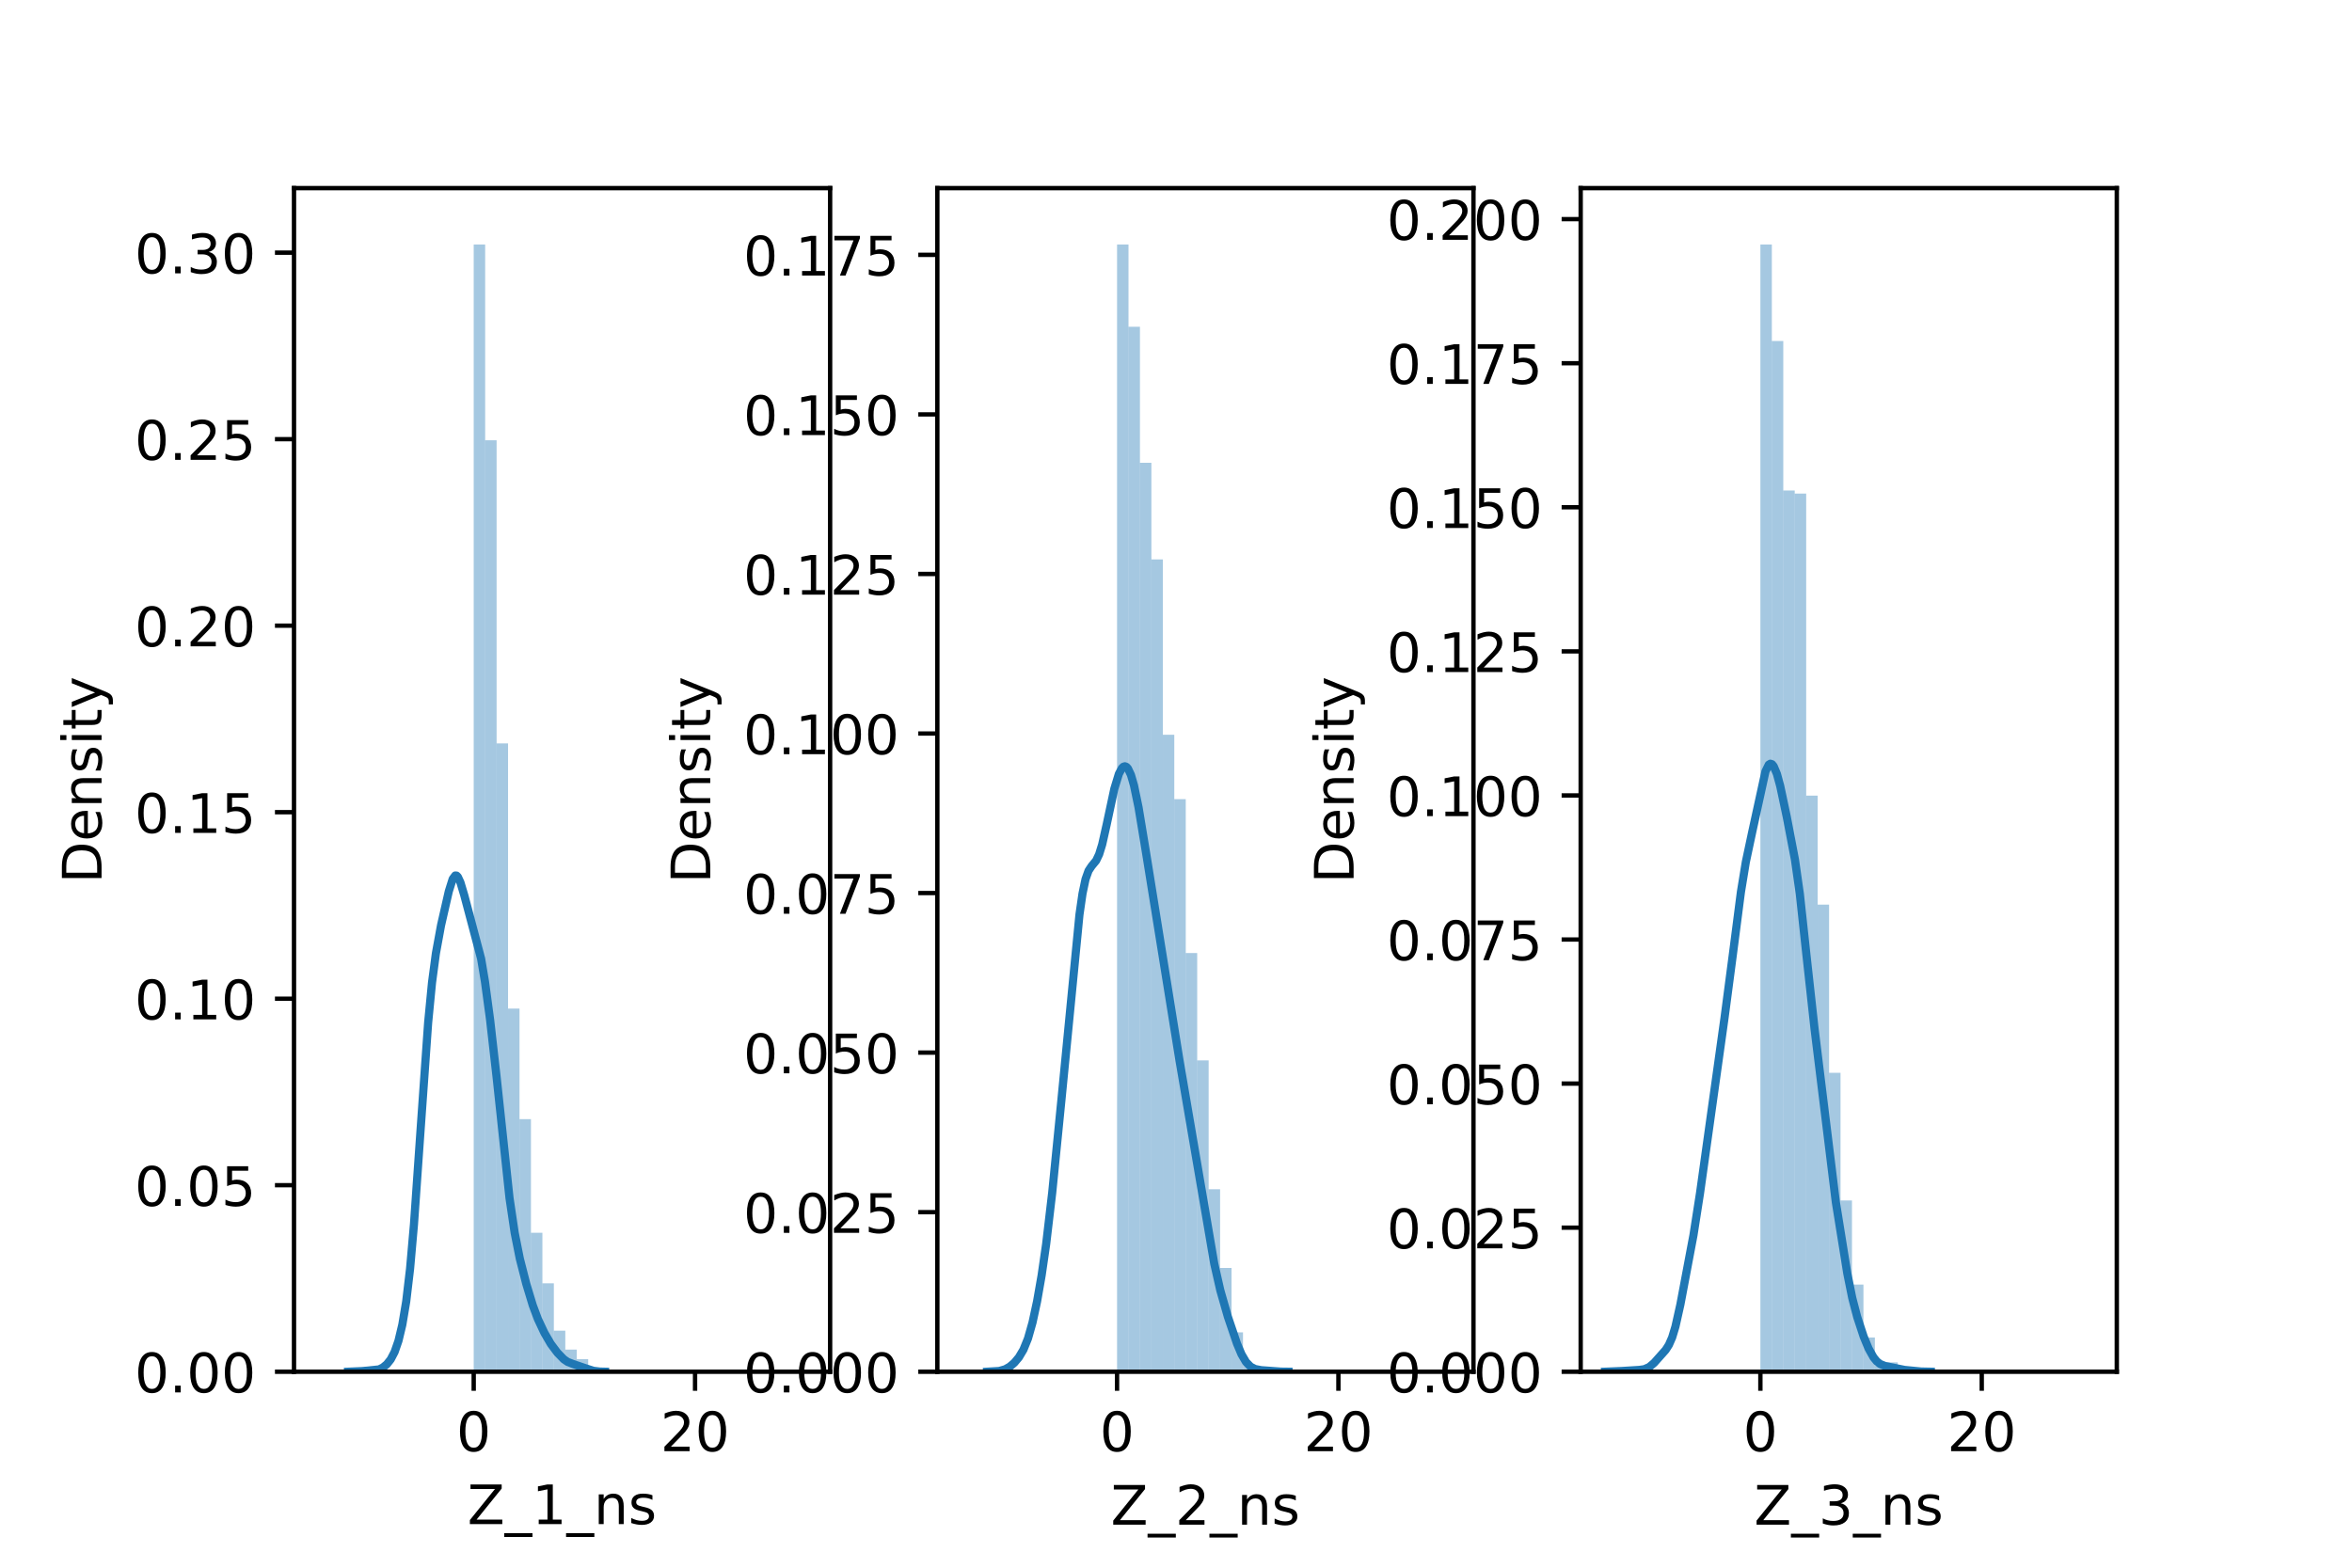 <?xml version="1.0" encoding="utf-8" standalone="no"?>
<!DOCTYPE svg PUBLIC "-//W3C//DTD SVG 1.1//EN"
  "http://www.w3.org/Graphics/SVG/1.1/DTD/svg11.dtd">
<!-- Created with matplotlib (https://matplotlib.org/) -->
<svg height="288pt" version="1.1" viewBox="0 0 432 288" width="432pt" xmlns="http://www.w3.org/2000/svg" xmlns:xlink="http://www.w3.org/1999/xlink">
 <defs>
  <style type="text/css">*{stroke-linecap:butt;stroke-linejoin:round;}</style>
 </defs>
 <g id="figure_1">
  <g id="patch_1">
   <path d="M 0 288 
L 432 288 
L 432 0 
L 0 0 
z
" style="fill:#ffffff;"/>
  </g>
  <g id="axes_1">
   <g id="patch_2">
    <path d="M 54 252 
L 152.471 252 
L 152.471 34.56 
L 54 34.56 
z
" style="fill:#ffffff;"/>
   </g>
   <g id="patch_3">
    <path clip-path="url(#pc9eff87a4f)" d="M 87.007 252 
L 89.11 252 
L 89.11 44.914 
L 87.007 44.914 
z
" style="fill:#1f77b4;opacity:0.4;"/>
   </g>
   <g id="patch_4">
    <path clip-path="url(#pc9eff87a4f)" d="M 89.11 252 
L 91.213 252 
L 91.213 80.879 
L 89.11 80.879 
z
" style="fill:#1f77b4;opacity:0.4;"/>
   </g>
   <g id="patch_5">
    <path clip-path="url(#pc9eff87a4f)" d="M 91.213 252 
L 93.316 252 
L 93.316 136.566 
L 91.213 136.566 
z
" style="fill:#1f77b4;opacity:0.4;"/>
   </g>
   <g id="patch_6">
    <path clip-path="url(#pc9eff87a4f)" d="M 93.316 252 
L 95.419 252 
L 95.419 185.292 
L 93.316 185.292 
z
" style="fill:#1f77b4;opacity:0.4;"/>
   </g>
   <g id="patch_7">
    <path clip-path="url(#pc9eff87a4f)" d="M 95.419 252 
L 97.522 252 
L 97.522 205.594 
L 95.419 205.594 
z
" style="fill:#1f77b4;opacity:0.4;"/>
   </g>
   <g id="patch_8">
    <path clip-path="url(#pc9eff87a4f)" d="M 97.522 252 
L 99.625 252 
L 99.625 226.477 
L 97.522 226.477 
z
" style="fill:#1f77b4;opacity:0.4;"/>
   </g>
   <g id="patch_9">
    <path clip-path="url(#pc9eff87a4f)" d="M 99.625 252 
L 101.728 252 
L 101.728 235.758 
L 99.625 235.758 
z
" style="fill:#1f77b4;opacity:0.4;"/>
   </g>
   <g id="patch_10">
    <path clip-path="url(#pc9eff87a4f)" d="M 101.728 252 
L 103.831 252 
L 103.831 244.459 
L 101.728 244.459 
z
" style="fill:#1f77b4;opacity:0.4;"/>
   </g>
   <g id="patch_11">
    <path clip-path="url(#pc9eff87a4f)" d="M 103.831 252 
L 105.934 252 
L 105.934 247.939 
L 103.831 247.939 
z
" style="fill:#1f77b4;opacity:0.4;"/>
   </g>
   <g id="patch_12">
    <path clip-path="url(#pc9eff87a4f)" d="M 105.934 252 
L 108.037 252 
L 108.037 249.68 
L 105.934 249.68 
z
" style="fill:#1f77b4;opacity:0.4;"/>
   </g>
   <g id="patch_13">
    <path clip-path="url(#pc9eff87a4f)" d="M 108.037 252 
L 110.14 252 
L 110.14 252 
L 108.037 252 
z
" style="fill:#1f77b4;opacity:0.4;"/>
   </g>
   <g id="patch_14">
    <path clip-path="url(#pc9eff87a4f)" d="M 110.14 252 
L 112.243 252 
L 112.243 252 
L 110.14 252 
z
" style="fill:#1f77b4;opacity:0.4;"/>
   </g>
   <g id="patch_15">
    <path clip-path="url(#pc9eff87a4f)" d="M 112.243 252 
L 114.346 252 
L 114.346 252 
L 112.243 252 
z
" style="fill:#1f77b4;opacity:0.4;"/>
   </g>
   <g id="patch_16">
    <path clip-path="url(#pc9eff87a4f)" d="M 114.346 252 
L 116.449 252 
L 116.449 252 
L 114.346 252 
z
" style="fill:#1f77b4;opacity:0.4;"/>
   </g>
   <g id="patch_17">
    <path clip-path="url(#pc9eff87a4f)" d="M 116.449 252 
L 118.552 252 
L 118.552 252 
L 116.449 252 
z
" style="fill:#1f77b4;opacity:0.4;"/>
   </g>
   <g id="patch_18">
    <path clip-path="url(#pc9eff87a4f)" d="M 118.552 252 
L 120.655 252 
L 120.655 252 
L 118.552 252 
z
" style="fill:#1f77b4;opacity:0.4;"/>
   </g>
   <g id="patch_19">
    <path clip-path="url(#pc9eff87a4f)" d="M 120.655 252 
L 122.758 252 
L 122.758 252 
L 120.655 252 
z
" style="fill:#1f77b4;opacity:0.4;"/>
   </g>
   <g id="patch_20">
    <path clip-path="url(#pc9eff87a4f)" d="M 122.758 252 
L 124.861 252 
L 124.861 252 
L 122.758 252 
z
" style="fill:#1f77b4;opacity:0.4;"/>
   </g>
   <g id="patch_21">
    <path clip-path="url(#pc9eff87a4f)" d="M 124.861 252 
L 126.964 252 
L 126.964 252 
L 124.861 252 
z
" style="fill:#1f77b4;opacity:0.4;"/>
   </g>
   <g id="patch_22">
    <path clip-path="url(#pc9eff87a4f)" d="M 126.964 252 
L 129.067 252 
L 129.067 252 
L 126.964 252 
z
" style="fill:#1f77b4;opacity:0.4;"/>
   </g>
   <g id="patch_23">
    <path clip-path="url(#pc9eff87a4f)" d="M 129.067 252 
L 131.17 252 
L 131.17 252 
L 129.067 252 
z
" style="fill:#1f77b4;opacity:0.4;"/>
   </g>
   <g id="patch_24">
    <path clip-path="url(#pc9eff87a4f)" d="M 131.17 252 
L 133.274 252 
L 133.274 252 
L 131.17 252 
z
" style="fill:#1f77b4;opacity:0.4;"/>
   </g>
   <g id="patch_25">
    <path clip-path="url(#pc9eff87a4f)" d="M 133.274 252 
L 135.377 252 
L 135.377 252 
L 133.274 252 
z
" style="fill:#1f77b4;opacity:0.4;"/>
   </g>
   <g id="patch_26">
    <path clip-path="url(#pc9eff87a4f)" d="M 135.377 252 
L 137.48 252 
L 137.48 252 
L 135.377 252 
z
" style="fill:#1f77b4;opacity:0.4;"/>
   </g>
   <g id="patch_27">
    <path clip-path="url(#pc9eff87a4f)" d="M 137.48 252 
L 139.583 252 
L 139.583 252 
L 137.48 252 
z
" style="fill:#1f77b4;opacity:0.4;"/>
   </g>
   <g id="patch_28">
    <path clip-path="url(#pc9eff87a4f)" d="M 139.583 252 
L 141.686 252 
L 141.686 252 
L 139.583 252 
z
" style="fill:#1f77b4;opacity:0.4;"/>
   </g>
   <g id="patch_29">
    <path clip-path="url(#pc9eff87a4f)" d="M 141.686 252 
L 143.789 252 
L 143.789 252 
L 141.686 252 
z
" style="fill:#1f77b4;opacity:0.4;"/>
   </g>
   <g id="patch_30">
    <path clip-path="url(#pc9eff87a4f)" d="M 143.789 252 
L 145.892 252 
L 145.892 252 
L 143.789 252 
z
" style="fill:#1f77b4;opacity:0.4;"/>
   </g>
   <g id="patch_31">
    <path clip-path="url(#pc9eff87a4f)" d="M 145.892 252 
L 147.995 252 
L 147.995 252 
L 145.892 252 
z
" style="fill:#1f77b4;opacity:0.4;"/>
   </g>
   <g id="matplotlib.axis_1">
    <g id="xtick_1">
     <g id="line2d_1">
      <defs>
       <path d="M 0 0 
L 0 3.5 
" id="mc120b0c2e2" style="stroke:#000000;stroke-width:0.8;"/>
      </defs>
      <g>
       <use style="stroke:#000000;stroke-width:0.8;" x="87.007" xlink:href="#mc120b0c2e2" y="252"/>
      </g>
     </g>
     <g id="text_1">
      <!-- 0 -->
      <g transform="translate(83.826 266.598)scale(0.1 -0.1)">
       <defs>
        <path d="M 31.781 66.406 
Q 24.172 66.406 20.328 58.906 
Q 16.5 51.422 16.5 36.375 
Q 16.5 21.391 20.328 13.891 
Q 24.172 6.391 31.781 6.391 
Q 39.453 6.391 43.281 13.891 
Q 47.125 21.391 47.125 36.375 
Q 47.125 51.422 43.281 58.906 
Q 39.453 66.406 31.781 66.406 
z
M 31.781 74.219 
Q 44.047 74.219 50.516 64.516 
Q 56.984 54.828 56.984 36.375 
Q 56.984 17.969 50.516 8.266 
Q 44.047 -1.422 31.781 -1.422 
Q 19.531 -1.422 13.062 8.266 
Q 6.594 17.969 6.594 36.375 
Q 6.594 54.828 13.062 64.516 
Q 19.531 74.219 31.781 74.219 
z
" id="DejaVuSans-48"/>
       </defs>
       <use xlink:href="#DejaVuSans-48"/>
      </g>
     </g>
    </g>
    <g id="xtick_2">
     <g id="line2d_2">
      <g>
       <use style="stroke:#000000;stroke-width:0.8;" x="127.665" xlink:href="#mc120b0c2e2" y="252"/>
      </g>
     </g>
     <g id="text_2">
      <!-- 20 -->
      <g transform="translate(121.303 266.598)scale(0.1 -0.1)">
       <defs>
        <path d="M 19.188 8.297 
L 53.609 8.297 
L 53.609 0 
L 7.328 0 
L 7.328 8.297 
Q 12.938 14.109 22.625 23.891 
Q 32.328 33.688 34.812 36.531 
Q 39.547 41.844 41.422 45.531 
Q 43.312 49.219 43.312 52.781 
Q 43.312 58.594 39.234 62.25 
Q 35.156 65.922 28.609 65.922 
Q 23.969 65.922 18.812 64.312 
Q 13.672 62.703 7.812 59.422 
L 7.812 69.391 
Q 13.766 71.781 18.938 73 
Q 24.125 74.219 28.422 74.219 
Q 39.75 74.219 46.484 68.547 
Q 53.219 62.891 53.219 53.422 
Q 53.219 48.922 51.531 44.891 
Q 49.859 40.875 45.406 35.406 
Q 44.188 33.984 37.641 27.219 
Q 31.109 20.453 19.188 8.297 
z
" id="DejaVuSans-50"/>
       </defs>
       <use xlink:href="#DejaVuSans-50"/>
       <use x="63.623" xlink:href="#DejaVuSans-48"/>
      </g>
     </g>
    </g>
    <g id="text_3">
     <!-- Z_1_ns -->
     <g transform="translate(85.856 279.998)scale(0.1 -0.1)">
      <defs>
       <path d="M 5.609 72.906 
L 62.891 72.906 
L 62.891 65.375 
L 16.797 8.297 
L 64.016 8.297 
L 64.016 0 
L 4.5 0 
L 4.5 7.516 
L 50.594 64.594 
L 5.609 64.594 
z
" id="DejaVuSans-90"/>
       <path d="M 50.984 -16.609 
L 50.984 -23.578 
L -0.984 -23.578 
L -0.984 -16.609 
z
" id="DejaVuSans-95"/>
       <path d="M 12.406 8.297 
L 28.516 8.297 
L 28.516 63.922 
L 10.984 60.406 
L 10.984 69.391 
L 28.422 72.906 
L 38.281 72.906 
L 38.281 8.297 
L 54.391 8.297 
L 54.391 0 
L 12.406 0 
z
" id="DejaVuSans-49"/>
       <path d="M 54.891 33.016 
L 54.891 0 
L 45.906 0 
L 45.906 32.719 
Q 45.906 40.484 42.875 44.328 
Q 39.844 48.188 33.797 48.188 
Q 26.516 48.188 22.312 43.547 
Q 18.109 38.922 18.109 30.906 
L 18.109 0 
L 9.078 0 
L 9.078 54.688 
L 18.109 54.688 
L 18.109 46.188 
Q 21.344 51.125 25.703 53.562 
Q 30.078 56 35.797 56 
Q 45.219 56 50.047 50.172 
Q 54.891 44.344 54.891 33.016 
z
" id="DejaVuSans-110"/>
       <path d="M 44.281 53.078 
L 44.281 44.578 
Q 40.484 46.531 36.375 47.5 
Q 32.281 48.484 27.875 48.484 
Q 21.188 48.484 17.844 46.438 
Q 14.5 44.391 14.5 40.281 
Q 14.5 37.156 16.891 35.375 
Q 19.281 33.594 26.516 31.984 
L 29.594 31.297 
Q 39.156 29.25 43.188 25.516 
Q 47.219 21.781 47.219 15.094 
Q 47.219 7.469 41.188 3.016 
Q 35.156 -1.422 24.609 -1.422 
Q 20.219 -1.422 15.453 -0.562 
Q 10.688 0.297 5.422 2 
L 5.422 11.281 
Q 10.406 8.688 15.234 7.391 
Q 20.062 6.109 24.812 6.109 
Q 31.156 6.109 34.562 8.281 
Q 37.984 10.453 37.984 14.406 
Q 37.984 18.062 35.516 20.016 
Q 33.062 21.969 24.703 23.781 
L 21.578 24.516 
Q 13.234 26.266 9.516 29.906 
Q 5.812 33.547 5.812 39.891 
Q 5.812 47.609 11.281 51.797 
Q 16.75 56 26.812 56 
Q 31.781 56 36.172 55.266 
Q 40.578 54.547 44.281 53.078 
z
" id="DejaVuSans-115"/>
      </defs>
      <use xlink:href="#DejaVuSans-90"/>
      <use x="68.506" xlink:href="#DejaVuSans-95"/>
      <use x="118.506" xlink:href="#DejaVuSans-49"/>
      <use x="182.129" xlink:href="#DejaVuSans-95"/>
      <use x="232.129" xlink:href="#DejaVuSans-110"/>
      <use x="295.508" xlink:href="#DejaVuSans-115"/>
     </g>
    </g>
   </g>
   <g id="matplotlib.axis_2">
    <g id="ytick_1">
     <g id="line2d_3">
      <defs>
       <path d="M 0 0 
L -3.5 0 
" id="m904a27cffa" style="stroke:#000000;stroke-width:0.8;"/>
      </defs>
      <g>
       <use style="stroke:#000000;stroke-width:0.8;" x="54" xlink:href="#m904a27cffa" y="252"/>
      </g>
     </g>
     <g id="text_4">
      <!-- 0.00 -->
      <g transform="translate(24.734 255.799)scale(0.1 -0.1)">
       <defs>
        <path d="M 10.688 12.406 
L 21 12.406 
L 21 0 
L 10.688 0 
z
" id="DejaVuSans-46"/>
       </defs>
       <use xlink:href="#DejaVuSans-48"/>
       <use x="63.623" xlink:href="#DejaVuSans-46"/>
       <use x="95.41" xlink:href="#DejaVuSans-48"/>
       <use x="159.033" xlink:href="#DejaVuSans-48"/>
      </g>
     </g>
    </g>
    <g id="ytick_2">
     <g id="line2d_4">
      <g>
       <use style="stroke:#000000;stroke-width:0.8;" x="54" xlink:href="#m904a27cffa" y="217.736"/>
      </g>
     </g>
     <g id="text_5">
      <!-- 0.05 -->
      <g transform="translate(24.734 221.535)scale(0.1 -0.1)">
       <defs>
        <path d="M 10.797 72.906 
L 49.516 72.906 
L 49.516 64.594 
L 19.828 64.594 
L 19.828 46.734 
Q 21.969 47.469 24.109 47.828 
Q 26.266 48.188 28.422 48.188 
Q 40.625 48.188 47.75 41.5 
Q 54.891 34.812 54.891 23.391 
Q 54.891 11.625 47.562 5.094 
Q 40.234 -1.422 26.906 -1.422 
Q 22.312 -1.422 17.547 -0.641 
Q 12.797 0.141 7.719 1.703 
L 7.719 11.625 
Q 12.109 9.234 16.797 8.062 
Q 21.484 6.891 26.703 6.891 
Q 35.156 6.891 40.078 11.328 
Q 45.016 15.766 45.016 23.391 
Q 45.016 31 40.078 35.438 
Q 35.156 39.891 26.703 39.891 
Q 22.75 39.891 18.812 39.016 
Q 14.891 38.141 10.797 36.281 
z
" id="DejaVuSans-53"/>
       </defs>
       <use xlink:href="#DejaVuSans-48"/>
       <use x="63.623" xlink:href="#DejaVuSans-46"/>
       <use x="95.41" xlink:href="#DejaVuSans-48"/>
       <use x="159.033" xlink:href="#DejaVuSans-53"/>
      </g>
     </g>
    </g>
    <g id="ytick_3">
     <g id="line2d_5">
      <g>
       <use style="stroke:#000000;stroke-width:0.8;" x="54" xlink:href="#m904a27cffa" y="183.471"/>
      </g>
     </g>
     <g id="text_6">
      <!-- 0.10 -->
      <g transform="translate(24.734 187.271)scale(0.1 -0.1)">
       <use xlink:href="#DejaVuSans-48"/>
       <use x="63.623" xlink:href="#DejaVuSans-46"/>
       <use x="95.41" xlink:href="#DejaVuSans-49"/>
       <use x="159.033" xlink:href="#DejaVuSans-48"/>
      </g>
     </g>
    </g>
    <g id="ytick_4">
     <g id="line2d_6">
      <g>
       <use style="stroke:#000000;stroke-width:0.8;" x="54" xlink:href="#m904a27cffa" y="149.207"/>
      </g>
     </g>
     <g id="text_7">
      <!-- 0.15 -->
      <g transform="translate(24.734 153.006)scale(0.1 -0.1)">
       <use xlink:href="#DejaVuSans-48"/>
       <use x="63.623" xlink:href="#DejaVuSans-46"/>
       <use x="95.41" xlink:href="#DejaVuSans-49"/>
       <use x="159.033" xlink:href="#DejaVuSans-53"/>
      </g>
     </g>
    </g>
    <g id="ytick_5">
     <g id="line2d_7">
      <g>
       <use style="stroke:#000000;stroke-width:0.8;" x="54" xlink:href="#m904a27cffa" y="114.943"/>
      </g>
     </g>
     <g id="text_8">
      <!-- 0.20 -->
      <g transform="translate(24.734 118.742)scale(0.1 -0.1)">
       <use xlink:href="#DejaVuSans-48"/>
       <use x="63.623" xlink:href="#DejaVuSans-46"/>
       <use x="95.41" xlink:href="#DejaVuSans-50"/>
       <use x="159.033" xlink:href="#DejaVuSans-48"/>
      </g>
     </g>
    </g>
    <g id="ytick_6">
     <g id="line2d_8">
      <g>
       <use style="stroke:#000000;stroke-width:0.8;" x="54" xlink:href="#m904a27cffa" y="80.679"/>
      </g>
     </g>
     <g id="text_9">
      <!-- 0.25 -->
      <g transform="translate(24.734 84.478)scale(0.1 -0.1)">
       <use xlink:href="#DejaVuSans-48"/>
       <use x="63.623" xlink:href="#DejaVuSans-46"/>
       <use x="95.41" xlink:href="#DejaVuSans-50"/>
       <use x="159.033" xlink:href="#DejaVuSans-53"/>
      </g>
     </g>
    </g>
    <g id="ytick_7">
     <g id="line2d_9">
      <g>
       <use style="stroke:#000000;stroke-width:0.8;" x="54" xlink:href="#m904a27cffa" y="46.414"/>
      </g>
     </g>
     <g id="text_10">
      <!-- 0.30 -->
      <g transform="translate(24.734 50.214)scale(0.1 -0.1)">
       <defs>
        <path d="M 40.578 39.312 
Q 47.656 37.797 51.625 33 
Q 55.609 28.219 55.609 21.188 
Q 55.609 10.406 48.188 4.484 
Q 40.766 -1.422 27.094 -1.422 
Q 22.516 -1.422 17.656 -0.516 
Q 12.797 0.391 7.625 2.203 
L 7.625 11.719 
Q 11.719 9.328 16.594 8.109 
Q 21.484 6.891 26.812 6.891 
Q 36.078 6.891 40.938 10.547 
Q 45.797 14.203 45.797 21.188 
Q 45.797 27.641 41.281 31.266 
Q 36.766 34.906 28.719 34.906 
L 20.219 34.906 
L 20.219 43.016 
L 29.109 43.016 
Q 36.375 43.016 40.234 45.922 
Q 44.094 48.828 44.094 54.297 
Q 44.094 59.906 40.109 62.906 
Q 36.141 65.922 28.719 65.922 
Q 24.656 65.922 20.016 65.031 
Q 15.375 64.156 9.812 62.312 
L 9.812 71.094 
Q 15.438 72.656 20.344 73.438 
Q 25.25 74.219 29.594 74.219 
Q 40.828 74.219 47.359 69.109 
Q 53.906 64.016 53.906 55.328 
Q 53.906 49.266 50.438 45.094 
Q 46.969 40.922 40.578 39.312 
z
" id="DejaVuSans-51"/>
       </defs>
       <use xlink:href="#DejaVuSans-48"/>
       <use x="63.623" xlink:href="#DejaVuSans-46"/>
       <use x="95.41" xlink:href="#DejaVuSans-51"/>
       <use x="159.033" xlink:href="#DejaVuSans-48"/>
      </g>
     </g>
    </g>
    <g id="text_11">
     <!-- Density -->
     <g transform="translate(18.655 162.289)rotate(-90)scale(0.1 -0.1)">
      <defs>
       <path d="M 19.672 64.797 
L 19.672 8.109 
L 31.594 8.109 
Q 46.688 8.109 53.688 14.938 
Q 60.688 21.781 60.688 36.531 
Q 60.688 51.172 53.688 57.984 
Q 46.688 64.797 31.594 64.797 
z
M 9.812 72.906 
L 30.078 72.906 
Q 51.266 72.906 61.172 64.094 
Q 71.094 55.281 71.094 36.531 
Q 71.094 17.672 61.125 8.828 
Q 51.172 0 30.078 0 
L 9.812 0 
z
" id="DejaVuSans-68"/>
       <path d="M 56.203 29.594 
L 56.203 25.203 
L 14.891 25.203 
Q 15.484 15.922 20.484 11.062 
Q 25.484 6.203 34.422 6.203 
Q 39.594 6.203 44.453 7.469 
Q 49.312 8.734 54.109 11.281 
L 54.109 2.781 
Q 49.266 0.734 44.188 -0.344 
Q 39.109 -1.422 33.891 -1.422 
Q 20.797 -1.422 13.156 6.188 
Q 5.516 13.812 5.516 26.812 
Q 5.516 40.234 12.766 48.109 
Q 20.016 56 32.328 56 
Q 43.359 56 49.781 48.891 
Q 56.203 41.797 56.203 29.594 
z
M 47.219 32.234 
Q 47.125 39.594 43.094 43.984 
Q 39.062 48.391 32.422 48.391 
Q 24.906 48.391 20.391 44.141 
Q 15.875 39.891 15.188 32.172 
z
" id="DejaVuSans-101"/>
       <path d="M 9.422 54.688 
L 18.406 54.688 
L 18.406 0 
L 9.422 0 
z
M 9.422 75.984 
L 18.406 75.984 
L 18.406 64.594 
L 9.422 64.594 
z
" id="DejaVuSans-105"/>
       <path d="M 18.312 70.219 
L 18.312 54.688 
L 36.812 54.688 
L 36.812 47.703 
L 18.312 47.703 
L 18.312 18.016 
Q 18.312 11.328 20.141 9.422 
Q 21.969 7.516 27.594 7.516 
L 36.812 7.516 
L 36.812 0 
L 27.594 0 
Q 17.188 0 13.234 3.875 
Q 9.281 7.766 9.281 18.016 
L 9.281 47.703 
L 2.688 47.703 
L 2.688 54.688 
L 9.281 54.688 
L 9.281 70.219 
z
" id="DejaVuSans-116"/>
       <path d="M 32.172 -5.078 
Q 28.375 -14.844 24.75 -17.812 
Q 21.141 -20.797 15.094 -20.797 
L 7.906 -20.797 
L 7.906 -13.281 
L 13.188 -13.281 
Q 16.891 -13.281 18.938 -11.516 
Q 21 -9.766 23.484 -3.219 
L 25.094 0.875 
L 2.984 54.688 
L 12.5 54.688 
L 29.594 11.922 
L 46.688 54.688 
L 56.203 54.688 
z
" id="DejaVuSans-121"/>
      </defs>
      <use xlink:href="#DejaVuSans-68"/>
      <use x="77.002" xlink:href="#DejaVuSans-101"/>
      <use x="138.525" xlink:href="#DejaVuSans-110"/>
      <use x="201.904" xlink:href="#DejaVuSans-115"/>
      <use x="254.004" xlink:href="#DejaVuSans-105"/>
      <use x="281.787" xlink:href="#DejaVuSans-116"/>
      <use x="320.996" xlink:href="#DejaVuSans-121"/>
     </g>
    </g>
   </g>
   <g id="line2d_10">
    <path clip-path="url(#pc9eff87a4f)" d="M 63.936 251.998 
L 66.545 251.884 
L 69.628 251.573 
L 70.34 251.217 
L 71.051 250.63 
L 71.763 249.734 
L 72.474 248.375 
L 73.186 246.328 
L 73.897 243.35 
L 74.609 239.1 
L 75.32 233.067 
L 76.032 224.954 
L 77.217 208.004 
L 78.64 187.856 
L 79.352 180.483 
L 80.063 175.14 
L 81.012 169.963 
L 82.435 163.74 
L 83.146 161.477 
L 83.621 160.841 
L 83.858 160.856 
L 84.095 161.089 
L 84.569 162.114 
L 85.281 164.495 
L 88.364 176.103 
L 89.076 180.34 
L 90.024 187.393 
L 91.21 197.846 
L 93.582 220.075 
L 94.53 226.469 
L 95.479 231.24 
L 96.665 235.869 
L 97.851 239.788 
L 98.799 242.326 
L 99.985 244.851 
L 101.171 246.887 
L 102.357 248.476 
L 103.542 249.702 
L 104.254 250.192 
L 105.203 250.562 
L 107.337 251.293 
L 108.997 251.832 
L 110.183 251.975 
L 111.132 251.997 
L 111.132 251.997 
" style="fill:none;stroke:#1f77b4;stroke-linecap:square;stroke-width:1.5;"/>
   </g>
   <g id="patch_32">
    <path d="M 54 252 
L 54 34.56 
" style="fill:none;stroke:#000000;stroke-linecap:square;stroke-linejoin:miter;stroke-width:0.8;"/>
   </g>
   <g id="patch_33">
    <path d="M 152.471 252 
L 152.471 34.56 
" style="fill:none;stroke:#000000;stroke-linecap:square;stroke-linejoin:miter;stroke-width:0.8;"/>
   </g>
   <g id="patch_34">
    <path d="M 54 252 
L 152.471 252 
" style="fill:none;stroke:#000000;stroke-linecap:square;stroke-linejoin:miter;stroke-width:0.8;"/>
   </g>
   <g id="patch_35">
    <path d="M 54 34.56 
L 152.471 34.56 
" style="fill:none;stroke:#000000;stroke-linecap:square;stroke-linejoin:miter;stroke-width:0.8;"/>
   </g>
  </g>
  <g id="axes_2">
   <g id="patch_36">
    <path d="M 172.165 252 
L 270.635 252 
L 270.635 34.56 
L 172.165 34.56 
z
" style="fill:#ffffff;"/>
   </g>
   <g id="patch_37">
    <path clip-path="url(#p15ae7a3968)" d="M 205.172 252 
L 207.275 252 
L 207.275 44.914 
L 205.172 44.914 
z
" style="fill:#1f77b4;opacity:0.4;"/>
   </g>
   <g id="patch_38">
    <path clip-path="url(#p15ae7a3968)" d="M 207.275 252 
L 209.378 252 
L 209.378 60.035 
L 207.275 60.035 
z
" style="fill:#1f77b4;opacity:0.4;"/>
   </g>
   <g id="patch_39">
    <path clip-path="url(#p15ae7a3968)" d="M 209.378 252 
L 211.481 252 
L 211.481 85.017 
L 209.378 85.017 
z
" style="fill:#1f77b4;opacity:0.4;"/>
   </g>
   <g id="patch_40">
    <path clip-path="url(#p15ae7a3968)" d="M 211.481 252 
L 213.584 252 
L 213.584 102.767 
L 211.481 102.767 
z
" style="fill:#1f77b4;opacity:0.4;"/>
   </g>
   <g id="patch_41">
    <path clip-path="url(#p15ae7a3968)" d="M 213.584 252 
L 215.687 252 
L 215.687 134.98 
L 213.584 134.98 
z
" style="fill:#1f77b4;opacity:0.4;"/>
   </g>
   <g id="patch_42">
    <path clip-path="url(#p15ae7a3968)" d="M 215.687 252 
L 217.79 252 
L 217.79 146.814 
L 215.687 146.814 
z
" style="fill:#1f77b4;opacity:0.4;"/>
   </g>
   <g id="patch_43">
    <path clip-path="url(#p15ae7a3968)" d="M 217.79 252 
L 219.893 252 
L 219.893 175.082 
L 217.79 175.082 
z
" style="fill:#1f77b4;opacity:0.4;"/>
   </g>
   <g id="patch_44">
    <path clip-path="url(#p15ae7a3968)" d="M 219.893 252 
L 221.996 252 
L 221.996 194.805 
L 219.893 194.805 
z
" style="fill:#1f77b4;opacity:0.4;"/>
   </g>
   <g id="patch_45">
    <path clip-path="url(#p15ae7a3968)" d="M 221.996 252 
L 224.099 252 
L 224.099 218.472 
L 221.996 218.472 
z
" style="fill:#1f77b4;opacity:0.4;"/>
   </g>
   <g id="patch_46">
    <path clip-path="url(#p15ae7a3968)" d="M 224.099 252 
L 226.202 252 
L 226.202 232.935 
L 224.099 232.935 
z
" style="fill:#1f77b4;opacity:0.4;"/>
   </g>
   <g id="patch_47">
    <path clip-path="url(#p15ae7a3968)" d="M 226.202 252 
L 228.305 252 
L 228.305 244.768 
L 226.202 244.768 
z
" style="fill:#1f77b4;opacity:0.4;"/>
   </g>
   <g id="patch_48">
    <path clip-path="url(#p15ae7a3968)" d="M 228.305 252 
L 230.408 252 
L 230.408 250.685 
L 228.305 250.685 
z
" style="fill:#1f77b4;opacity:0.4;"/>
   </g>
   <g id="patch_49">
    <path clip-path="url(#p15ae7a3968)" d="M 230.408 252 
L 232.511 252 
L 232.511 251.343 
L 230.408 251.343 
z
" style="fill:#1f77b4;opacity:0.4;"/>
   </g>
   <g id="patch_50">
    <path clip-path="url(#p15ae7a3968)" d="M 232.511 252 
L 234.614 252 
L 234.614 252 
L 232.511 252 
z
" style="fill:#1f77b4;opacity:0.4;"/>
   </g>
   <g id="patch_51">
    <path clip-path="url(#p15ae7a3968)" d="M 234.614 252 
L 236.717 252 
L 236.717 252 
L 234.614 252 
z
" style="fill:#1f77b4;opacity:0.4;"/>
   </g>
   <g id="patch_52">
    <path clip-path="url(#p15ae7a3968)" d="M 236.717 252 
L 238.82 252 
L 238.82 252 
L 236.717 252 
z
" style="fill:#1f77b4;opacity:0.4;"/>
   </g>
   <g id="patch_53">
    <path clip-path="url(#p15ae7a3968)" d="M 238.82 252 
L 240.923 252 
L 240.923 252 
L 238.82 252 
z
" style="fill:#1f77b4;opacity:0.4;"/>
   </g>
   <g id="patch_54">
    <path clip-path="url(#p15ae7a3968)" d="M 240.923 252 
L 243.026 252 
L 243.026 252 
L 240.923 252 
z
" style="fill:#1f77b4;opacity:0.4;"/>
   </g>
   <g id="patch_55">
    <path clip-path="url(#p15ae7a3968)" d="M 243.026 252 
L 245.129 252 
L 245.129 252 
L 243.026 252 
z
" style="fill:#1f77b4;opacity:0.4;"/>
   </g>
   <g id="patch_56">
    <path clip-path="url(#p15ae7a3968)" d="M 245.129 252 
L 247.232 252 
L 247.232 252 
L 245.129 252 
z
" style="fill:#1f77b4;opacity:0.4;"/>
   </g>
   <g id="patch_57">
    <path clip-path="url(#p15ae7a3968)" d="M 247.232 252 
L 249.335 252 
L 249.335 252 
L 247.232 252 
z
" style="fill:#1f77b4;opacity:0.4;"/>
   </g>
   <g id="patch_58">
    <path clip-path="url(#p15ae7a3968)" d="M 249.335 252 
L 251.438 252 
L 251.438 252 
L 249.335 252 
z
" style="fill:#1f77b4;opacity:0.4;"/>
   </g>
   <g id="patch_59">
    <path clip-path="url(#p15ae7a3968)" d="M 251.438 252 
L 253.541 252 
L 253.541 252 
L 251.438 252 
z
" style="fill:#1f77b4;opacity:0.4;"/>
   </g>
   <g id="patch_60">
    <path clip-path="url(#p15ae7a3968)" d="M 253.541 252 
L 255.644 252 
L 255.644 252 
L 253.541 252 
z
" style="fill:#1f77b4;opacity:0.4;"/>
   </g>
   <g id="patch_61">
    <path clip-path="url(#p15ae7a3968)" d="M 255.644 252 
L 257.747 252 
L 257.747 252 
L 255.644 252 
z
" style="fill:#1f77b4;opacity:0.4;"/>
   </g>
   <g id="patch_62">
    <path clip-path="url(#p15ae7a3968)" d="M 257.747 252 
L 259.85 252 
L 259.85 252 
L 257.747 252 
z
" style="fill:#1f77b4;opacity:0.4;"/>
   </g>
   <g id="patch_63">
    <path clip-path="url(#p15ae7a3968)" d="M 259.85 252 
L 261.953 252 
L 261.953 252 
L 259.85 252 
z
" style="fill:#1f77b4;opacity:0.4;"/>
   </g>
   <g id="patch_64">
    <path clip-path="url(#p15ae7a3968)" d="M 261.953 252 
L 264.056 252 
L 264.056 252 
L 261.953 252 
z
" style="fill:#1f77b4;opacity:0.4;"/>
   </g>
   <g id="patch_65">
    <path clip-path="url(#p15ae7a3968)" d="M 264.056 252 
L 266.159 252 
L 266.159 252 
L 264.056 252 
z
" style="fill:#1f77b4;opacity:0.4;"/>
   </g>
   <g id="matplotlib.axis_3">
    <g id="xtick_3">
     <g id="line2d_11">
      <g>
       <use style="stroke:#000000;stroke-width:0.8;" x="205.172" xlink:href="#mc120b0c2e2" y="252"/>
      </g>
     </g>
     <g id="text_12">
      <!-- 0 -->
      <g transform="translate(201.991 266.598)scale(0.1 -0.1)">
       <use xlink:href="#DejaVuSans-48"/>
      </g>
     </g>
    </g>
    <g id="xtick_4">
     <g id="line2d_12">
      <g>
       <use style="stroke:#000000;stroke-width:0.8;" x="245.83" xlink:href="#mc120b0c2e2" y="252"/>
      </g>
     </g>
     <g id="text_13">
      <!-- 20 -->
      <g transform="translate(239.468 266.598)scale(0.1 -0.1)">
       <use xlink:href="#DejaVuSans-50"/>
       <use x="63.623" xlink:href="#DejaVuSans-48"/>
      </g>
     </g>
    </g>
    <g id="text_14">
     <!-- Z_2_ns -->
     <g transform="translate(204.02 280.1)scale(0.1 -0.1)">
      <use xlink:href="#DejaVuSans-90"/>
      <use x="68.506" xlink:href="#DejaVuSans-95"/>
      <use x="118.506" xlink:href="#DejaVuSans-50"/>
      <use x="182.129" xlink:href="#DejaVuSans-95"/>
      <use x="232.129" xlink:href="#DejaVuSans-110"/>
      <use x="295.508" xlink:href="#DejaVuSans-115"/>
     </g>
    </g>
   </g>
   <g id="matplotlib.axis_4">
    <g id="ytick_8">
     <g id="line2d_13">
      <g>
       <use style="stroke:#000000;stroke-width:0.8;" x="172.165" xlink:href="#m904a27cffa" y="252"/>
      </g>
     </g>
     <g id="text_15">
      <!-- 0.000 -->
      <g transform="translate(136.537 255.799)scale(0.1 -0.1)">
       <use xlink:href="#DejaVuSans-48"/>
       <use x="63.623" xlink:href="#DejaVuSans-46"/>
       <use x="95.41" xlink:href="#DejaVuSans-48"/>
       <use x="159.033" xlink:href="#DejaVuSans-48"/>
       <use x="222.656" xlink:href="#DejaVuSans-48"/>
      </g>
     </g>
    </g>
    <g id="ytick_9">
     <g id="line2d_14">
      <g>
       <use style="stroke:#000000;stroke-width:0.8;" x="172.165" xlink:href="#m904a27cffa" y="222.688"/>
      </g>
     </g>
     <g id="text_16">
      <!-- 0.025 -->
      <g transform="translate(136.537 226.488)scale(0.1 -0.1)">
       <use xlink:href="#DejaVuSans-48"/>
       <use x="63.623" xlink:href="#DejaVuSans-46"/>
       <use x="95.41" xlink:href="#DejaVuSans-48"/>
       <use x="159.033" xlink:href="#DejaVuSans-50"/>
       <use x="222.656" xlink:href="#DejaVuSans-53"/>
      </g>
     </g>
    </g>
    <g id="ytick_10">
     <g id="line2d_15">
      <g>
       <use style="stroke:#000000;stroke-width:0.8;" x="172.165" xlink:href="#m904a27cffa" y="193.377"/>
      </g>
     </g>
     <g id="text_17">
      <!-- 0.050 -->
      <g transform="translate(136.537 197.176)scale(0.1 -0.1)">
       <use xlink:href="#DejaVuSans-48"/>
       <use x="63.623" xlink:href="#DejaVuSans-46"/>
       <use x="95.41" xlink:href="#DejaVuSans-48"/>
       <use x="159.033" xlink:href="#DejaVuSans-53"/>
       <use x="222.656" xlink:href="#DejaVuSans-48"/>
      </g>
     </g>
    </g>
    <g id="ytick_11">
     <g id="line2d_16">
      <g>
       <use style="stroke:#000000;stroke-width:0.8;" x="172.165" xlink:href="#m904a27cffa" y="164.065"/>
      </g>
     </g>
     <g id="text_18">
      <!-- 0.075 -->
      <g transform="translate(136.537 167.864)scale(0.1 -0.1)">
       <defs>
        <path d="M 8.203 72.906 
L 55.078 72.906 
L 55.078 68.703 
L 28.609 0 
L 18.312 0 
L 43.219 64.594 
L 8.203 64.594 
z
" id="DejaVuSans-55"/>
       </defs>
       <use xlink:href="#DejaVuSans-48"/>
       <use x="63.623" xlink:href="#DejaVuSans-46"/>
       <use x="95.41" xlink:href="#DejaVuSans-48"/>
       <use x="159.033" xlink:href="#DejaVuSans-55"/>
       <use x="222.656" xlink:href="#DejaVuSans-53"/>
      </g>
     </g>
    </g>
    <g id="ytick_12">
     <g id="line2d_17">
      <g>
       <use style="stroke:#000000;stroke-width:0.8;" x="172.165" xlink:href="#m904a27cffa" y="134.753"/>
      </g>
     </g>
     <g id="text_19">
      <!-- 0.100 -->
      <g transform="translate(136.537 138.553)scale(0.1 -0.1)">
       <use xlink:href="#DejaVuSans-48"/>
       <use x="63.623" xlink:href="#DejaVuSans-46"/>
       <use x="95.41" xlink:href="#DejaVuSans-49"/>
       <use x="159.033" xlink:href="#DejaVuSans-48"/>
       <use x="222.656" xlink:href="#DejaVuSans-48"/>
      </g>
     </g>
    </g>
    <g id="ytick_13">
     <g id="line2d_18">
      <g>
       <use style="stroke:#000000;stroke-width:0.8;" x="172.165" xlink:href="#m904a27cffa" y="105.442"/>
      </g>
     </g>
     <g id="text_20">
      <!-- 0.125 -->
      <g transform="translate(136.537 109.241)scale(0.1 -0.1)">
       <use xlink:href="#DejaVuSans-48"/>
       <use x="63.623" xlink:href="#DejaVuSans-46"/>
       <use x="95.41" xlink:href="#DejaVuSans-49"/>
       <use x="159.033" xlink:href="#DejaVuSans-50"/>
       <use x="222.656" xlink:href="#DejaVuSans-53"/>
      </g>
     </g>
    </g>
    <g id="ytick_14">
     <g id="line2d_19">
      <g>
       <use style="stroke:#000000;stroke-width:0.8;" x="172.165" xlink:href="#m904a27cffa" y="76.13"/>
      </g>
     </g>
     <g id="text_21">
      <!-- 0.150 -->
      <g transform="translate(136.537 79.929)scale(0.1 -0.1)">
       <use xlink:href="#DejaVuSans-48"/>
       <use x="63.623" xlink:href="#DejaVuSans-46"/>
       <use x="95.41" xlink:href="#DejaVuSans-49"/>
       <use x="159.033" xlink:href="#DejaVuSans-53"/>
       <use x="222.656" xlink:href="#DejaVuSans-48"/>
      </g>
     </g>
    </g>
    <g id="ytick_15">
     <g id="line2d_20">
      <g>
       <use style="stroke:#000000;stroke-width:0.8;" x="172.165" xlink:href="#m904a27cffa" y="46.819"/>
      </g>
     </g>
     <g id="text_22">
      <!-- 0.175 -->
      <g transform="translate(136.537 50.618)scale(0.1 -0.1)">
       <use xlink:href="#DejaVuSans-48"/>
       <use x="63.623" xlink:href="#DejaVuSans-46"/>
       <use x="95.41" xlink:href="#DejaVuSans-49"/>
       <use x="159.033" xlink:href="#DejaVuSans-55"/>
       <use x="222.656" xlink:href="#DejaVuSans-53"/>
      </g>
     </g>
    </g>
    <g id="text_23">
     <!-- Density -->
     <g transform="translate(130.457 162.289)rotate(-90)scale(0.1 -0.1)">
      <use xlink:href="#DejaVuSans-68"/>
      <use x="77.002" xlink:href="#DejaVuSans-101"/>
      <use x="138.525" xlink:href="#DejaVuSans-110"/>
      <use x="201.904" xlink:href="#DejaVuSans-115"/>
      <use x="254.004" xlink:href="#DejaVuSans-105"/>
      <use x="281.787" xlink:href="#DejaVuSans-116"/>
      <use x="320.996" xlink:href="#DejaVuSans-121"/>
     </g>
    </g>
   </g>
   <g id="line2d_21">
    <path clip-path="url(#p15ae7a3968)" d="M 181.302 251.997 
L 183.527 251.867 
L 184.64 251.543 
L 185.475 251.065 
L 186.309 250.349 
L 187.144 249.355 
L 187.978 247.952 
L 188.813 245.893 
L 189.647 242.952 
L 190.482 239.079 
L 191.316 234.313 
L 192.15 228.555 
L 193.263 219.092 
L 194.932 202.298 
L 198.27 168.015 
L 198.826 164.165 
L 199.383 161.517 
L 199.939 159.957 
L 200.495 159.119 
L 201.33 158.103 
L 201.886 156.937 
L 202.443 155.13 
L 203.277 151.422 
L 204.668 144.923 
L 205.502 142.186 
L 206.059 141.128 
L 206.337 140.86 
L 206.615 140.776 
L 206.893 140.883 
L 207.171 141.184 
L 207.728 142.368 
L 208.284 144.29 
L 209.119 148.319 
L 210.509 156.725 
L 216.629 194.73 
L 223.027 232.155 
L 224.139 237.048 
L 225.53 241.908 
L 227.199 246.825 
L 228.034 248.8 
L 228.868 250.224 
L 229.703 251.08 
L 230.537 251.504 
L 231.65 251.715 
L 235.266 251.98 
L 236.657 251.998 
L 236.657 251.998 
" style="fill:none;stroke:#1f77b4;stroke-linecap:square;stroke-width:1.5;"/>
   </g>
   <g id="patch_66">
    <path d="M 172.165 252 
L 172.165 34.56 
" style="fill:none;stroke:#000000;stroke-linecap:square;stroke-linejoin:miter;stroke-width:0.8;"/>
   </g>
   <g id="patch_67">
    <path d="M 270.635 252 
L 270.635 34.56 
" style="fill:none;stroke:#000000;stroke-linecap:square;stroke-linejoin:miter;stroke-width:0.8;"/>
   </g>
   <g id="patch_68">
    <path d="M 172.165 252 
L 270.635 252 
" style="fill:none;stroke:#000000;stroke-linecap:square;stroke-linejoin:miter;stroke-width:0.8;"/>
   </g>
   <g id="patch_69">
    <path d="M 172.165 34.56 
L 270.635 34.56 
" style="fill:none;stroke:#000000;stroke-linecap:square;stroke-linejoin:miter;stroke-width:0.8;"/>
   </g>
  </g>
  <g id="axes_3">
   <g id="patch_70">
    <path d="M 290.329 252 
L 388.8 252 
L 388.8 34.56 
L 290.329 34.56 
z
" style="fill:#ffffff;"/>
   </g>
   <g id="patch_71">
    <path clip-path="url(#pa4d67a3bff)" d="M 323.336 252 
L 325.439 252 
L 325.439 44.914 
L 323.336 44.914 
z
" style="fill:#1f77b4;opacity:0.4;"/>
   </g>
   <g id="patch_72">
    <path clip-path="url(#pa4d67a3bff)" d="M 325.439 252 
L 327.543 252 
L 327.543 62.648 
L 325.439 62.648 
z
" style="fill:#1f77b4;opacity:0.4;"/>
   </g>
   <g id="patch_73">
    <path clip-path="url(#pa4d67a3bff)" d="M 327.543 252 
L 329.646 252 
L 329.646 90.107 
L 327.543 90.107 
z
" style="fill:#1f77b4;opacity:0.4;"/>
   </g>
   <g id="patch_74">
    <path clip-path="url(#pa4d67a3bff)" d="M 329.646 252 
L 331.749 252 
L 331.749 90.679 
L 329.646 90.679 
z
" style="fill:#1f77b4;opacity:0.4;"/>
   </g>
   <g id="patch_75">
    <path clip-path="url(#pa4d67a3bff)" d="M 331.749 252 
L 333.852 252 
L 333.852 146.169 
L 331.749 146.169 
z
" style="fill:#1f77b4;opacity:0.4;"/>
   </g>
   <g id="patch_76">
    <path clip-path="url(#pa4d67a3bff)" d="M 333.852 252 
L 335.955 252 
L 335.955 166.191 
L 333.852 166.191 
z
" style="fill:#1f77b4;opacity:0.4;"/>
   </g>
   <g id="patch_77">
    <path clip-path="url(#pa4d67a3bff)" d="M 335.955 252 
L 338.058 252 
L 338.058 197.082 
L 335.955 197.082 
z
" style="fill:#1f77b4;opacity:0.4;"/>
   </g>
   <g id="patch_78">
    <path clip-path="url(#pa4d67a3bff)" d="M 338.058 252 
L 340.161 252 
L 340.161 220.537 
L 338.058 220.537 
z
" style="fill:#1f77b4;opacity:0.4;"/>
   </g>
   <g id="patch_79">
    <path clip-path="url(#pa4d67a3bff)" d="M 340.161 252 
L 342.264 252 
L 342.264 235.982 
L 340.161 235.982 
z
" style="fill:#1f77b4;opacity:0.4;"/>
   </g>
   <g id="patch_80">
    <path clip-path="url(#pa4d67a3bff)" d="M 342.264 252 
L 344.367 252 
L 344.367 245.707 
L 342.264 245.707 
z
" style="fill:#1f77b4;opacity:0.4;"/>
   </g>
   <g id="patch_81">
    <path clip-path="url(#pa4d67a3bff)" d="M 344.367 252 
L 346.47 252 
L 346.47 250.856 
L 344.367 250.856 
z
" style="fill:#1f77b4;opacity:0.4;"/>
   </g>
   <g id="patch_82">
    <path clip-path="url(#pa4d67a3bff)" d="M 346.47 252 
L 348.573 252 
L 348.573 250.284 
L 346.47 250.284 
z
" style="fill:#1f77b4;opacity:0.4;"/>
   </g>
   <g id="patch_83">
    <path clip-path="url(#pa4d67a3bff)" d="M 348.573 252 
L 350.676 252 
L 350.676 251.428 
L 348.573 251.428 
z
" style="fill:#1f77b4;opacity:0.4;"/>
   </g>
   <g id="patch_84">
    <path clip-path="url(#pa4d67a3bff)" d="M 350.676 252 
L 352.779 252 
L 352.779 252 
L 350.676 252 
z
" style="fill:#1f77b4;opacity:0.4;"/>
   </g>
   <g id="patch_85">
    <path clip-path="url(#pa4d67a3bff)" d="M 352.779 252 
L 354.882 252 
L 354.882 252 
L 352.779 252 
z
" style="fill:#1f77b4;opacity:0.4;"/>
   </g>
   <g id="patch_86">
    <path clip-path="url(#pa4d67a3bff)" d="M 354.882 252 
L 356.985 252 
L 356.985 252 
L 354.882 252 
z
" style="fill:#1f77b4;opacity:0.4;"/>
   </g>
   <g id="patch_87">
    <path clip-path="url(#pa4d67a3bff)" d="M 356.985 252 
L 359.088 252 
L 359.088 252 
L 356.985 252 
z
" style="fill:#1f77b4;opacity:0.4;"/>
   </g>
   <g id="patch_88">
    <path clip-path="url(#pa4d67a3bff)" d="M 359.088 252 
L 361.191 252 
L 361.191 252 
L 359.088 252 
z
" style="fill:#1f77b4;opacity:0.4;"/>
   </g>
   <g id="patch_89">
    <path clip-path="url(#pa4d67a3bff)" d="M 361.191 252 
L 363.294 252 
L 363.294 252 
L 361.191 252 
z
" style="fill:#1f77b4;opacity:0.4;"/>
   </g>
   <g id="patch_90">
    <path clip-path="url(#pa4d67a3bff)" d="M 363.294 252 
L 365.397 252 
L 365.397 252 
L 363.294 252 
z
" style="fill:#1f77b4;opacity:0.4;"/>
   </g>
   <g id="patch_91">
    <path clip-path="url(#pa4d67a3bff)" d="M 365.397 252 
L 367.5 252 
L 367.5 252 
L 365.397 252 
z
" style="fill:#1f77b4;opacity:0.4;"/>
   </g>
   <g id="patch_92">
    <path clip-path="url(#pa4d67a3bff)" d="M 367.5 252 
L 369.603 252 
L 369.603 252 
L 367.5 252 
z
" style="fill:#1f77b4;opacity:0.4;"/>
   </g>
   <g id="patch_93">
    <path clip-path="url(#pa4d67a3bff)" d="M 369.603 252 
L 371.706 252 
L 371.706 252 
L 369.603 252 
z
" style="fill:#1f77b4;opacity:0.4;"/>
   </g>
   <g id="patch_94">
    <path clip-path="url(#pa4d67a3bff)" d="M 371.706 252 
L 373.809 252 
L 373.809 252 
L 371.706 252 
z
" style="fill:#1f77b4;opacity:0.4;"/>
   </g>
   <g id="patch_95">
    <path clip-path="url(#pa4d67a3bff)" d="M 373.809 252 
L 375.912 252 
L 375.912 252 
L 373.809 252 
z
" style="fill:#1f77b4;opacity:0.4;"/>
   </g>
   <g id="patch_96">
    <path clip-path="url(#pa4d67a3bff)" d="M 375.912 252 
L 378.015 252 
L 378.015 252 
L 375.912 252 
z
" style="fill:#1f77b4;opacity:0.4;"/>
   </g>
   <g id="patch_97">
    <path clip-path="url(#pa4d67a3bff)" d="M 378.015 252 
L 380.118 252 
L 380.118 252 
L 378.015 252 
z
" style="fill:#1f77b4;opacity:0.4;"/>
   </g>
   <g id="patch_98">
    <path clip-path="url(#pa4d67a3bff)" d="M 380.118 252 
L 382.221 252 
L 382.221 252 
L 380.118 252 
z
" style="fill:#1f77b4;opacity:0.4;"/>
   </g>
   <g id="patch_99">
    <path clip-path="url(#pa4d67a3bff)" d="M 382.221 252 
L 384.324 252 
L 384.324 252 
L 382.221 252 
z
" style="fill:#1f77b4;opacity:0.4;"/>
   </g>
   <g id="matplotlib.axis_5">
    <g id="xtick_5">
     <g id="line2d_22">
      <g>
       <use style="stroke:#000000;stroke-width:0.8;" x="323.336" xlink:href="#mc120b0c2e2" y="252"/>
      </g>
     </g>
     <g id="text_24">
      <!-- 0 -->
      <g transform="translate(320.155 266.598)scale(0.1 -0.1)">
       <use xlink:href="#DejaVuSans-48"/>
      </g>
     </g>
    </g>
    <g id="xtick_6">
     <g id="line2d_23">
      <g>
       <use style="stroke:#000000;stroke-width:0.8;" x="363.995" xlink:href="#mc120b0c2e2" y="252"/>
      </g>
     </g>
     <g id="text_25">
      <!-- 20 -->
      <g transform="translate(357.632 266.598)scale(0.1 -0.1)">
       <use xlink:href="#DejaVuSans-50"/>
       <use x="63.623" xlink:href="#DejaVuSans-48"/>
      </g>
     </g>
    </g>
    <g id="text_26">
     <!-- Z_3_ns -->
     <g transform="translate(322.185 280.1)scale(0.1 -0.1)">
      <use xlink:href="#DejaVuSans-90"/>
      <use x="68.506" xlink:href="#DejaVuSans-95"/>
      <use x="118.506" xlink:href="#DejaVuSans-51"/>
      <use x="182.129" xlink:href="#DejaVuSans-95"/>
      <use x="232.129" xlink:href="#DejaVuSans-110"/>
      <use x="295.508" xlink:href="#DejaVuSans-115"/>
     </g>
    </g>
   </g>
   <g id="matplotlib.axis_6">
    <g id="ytick_16">
     <g id="line2d_24">
      <g>
       <use style="stroke:#000000;stroke-width:0.8;" x="290.329" xlink:href="#m904a27cffa" y="252"/>
      </g>
     </g>
     <g id="text_27">
      <!-- 0.000 -->
      <g transform="translate(254.701 255.799)scale(0.1 -0.1)">
       <use xlink:href="#DejaVuSans-48"/>
       <use x="63.623" xlink:href="#DejaVuSans-46"/>
       <use x="95.41" xlink:href="#DejaVuSans-48"/>
       <use x="159.033" xlink:href="#DejaVuSans-48"/>
       <use x="222.656" xlink:href="#DejaVuSans-48"/>
      </g>
     </g>
    </g>
    <g id="ytick_17">
     <g id="line2d_25">
      <g>
       <use style="stroke:#000000;stroke-width:0.8;" x="290.329" xlink:href="#m904a27cffa" y="225.532"/>
      </g>
     </g>
     <g id="text_28">
      <!-- 0.025 -->
      <g transform="translate(254.701 229.332)scale(0.1 -0.1)">
       <use xlink:href="#DejaVuSans-48"/>
       <use x="63.623" xlink:href="#DejaVuSans-46"/>
       <use x="95.41" xlink:href="#DejaVuSans-48"/>
       <use x="159.033" xlink:href="#DejaVuSans-50"/>
       <use x="222.656" xlink:href="#DejaVuSans-53"/>
      </g>
     </g>
    </g>
    <g id="ytick_18">
     <g id="line2d_26">
      <g>
       <use style="stroke:#000000;stroke-width:0.8;" x="290.329" xlink:href="#m904a27cffa" y="199.065"/>
      </g>
     </g>
     <g id="text_29">
      <!-- 0.050 -->
      <g transform="translate(254.701 202.864)scale(0.1 -0.1)">
       <use xlink:href="#DejaVuSans-48"/>
       <use x="63.623" xlink:href="#DejaVuSans-46"/>
       <use x="95.41" xlink:href="#DejaVuSans-48"/>
       <use x="159.033" xlink:href="#DejaVuSans-53"/>
       <use x="222.656" xlink:href="#DejaVuSans-48"/>
      </g>
     </g>
    </g>
    <g id="ytick_19">
     <g id="line2d_27">
      <g>
       <use style="stroke:#000000;stroke-width:0.8;" x="290.329" xlink:href="#m904a27cffa" y="172.597"/>
      </g>
     </g>
     <g id="text_30">
      <!-- 0.075 -->
      <g transform="translate(254.701 176.396)scale(0.1 -0.1)">
       <use xlink:href="#DejaVuSans-48"/>
       <use x="63.623" xlink:href="#DejaVuSans-46"/>
       <use x="95.41" xlink:href="#DejaVuSans-48"/>
       <use x="159.033" xlink:href="#DejaVuSans-55"/>
       <use x="222.656" xlink:href="#DejaVuSans-53"/>
      </g>
     </g>
    </g>
    <g id="ytick_20">
     <g id="line2d_28">
      <g>
       <use style="stroke:#000000;stroke-width:0.8;" x="290.329" xlink:href="#m904a27cffa" y="146.129"/>
      </g>
     </g>
     <g id="text_31">
      <!-- 0.100 -->
      <g transform="translate(254.701 149.929)scale(0.1 -0.1)">
       <use xlink:href="#DejaVuSans-48"/>
       <use x="63.623" xlink:href="#DejaVuSans-46"/>
       <use x="95.41" xlink:href="#DejaVuSans-49"/>
       <use x="159.033" xlink:href="#DejaVuSans-48"/>
       <use x="222.656" xlink:href="#DejaVuSans-48"/>
      </g>
     </g>
    </g>
    <g id="ytick_21">
     <g id="line2d_29">
      <g>
       <use style="stroke:#000000;stroke-width:0.8;" x="290.329" xlink:href="#m904a27cffa" y="119.662"/>
      </g>
     </g>
     <g id="text_32">
      <!-- 0.125 -->
      <g transform="translate(254.701 123.461)scale(0.1 -0.1)">
       <use xlink:href="#DejaVuSans-48"/>
       <use x="63.623" xlink:href="#DejaVuSans-46"/>
       <use x="95.41" xlink:href="#DejaVuSans-49"/>
       <use x="159.033" xlink:href="#DejaVuSans-50"/>
       <use x="222.656" xlink:href="#DejaVuSans-53"/>
      </g>
     </g>
    </g>
    <g id="ytick_22">
     <g id="line2d_30">
      <g>
       <use style="stroke:#000000;stroke-width:0.8;" x="290.329" xlink:href="#m904a27cffa" y="93.194"/>
      </g>
     </g>
     <g id="text_33">
      <!-- 0.150 -->
      <g transform="translate(254.701 96.993)scale(0.1 -0.1)">
       <use xlink:href="#DejaVuSans-48"/>
       <use x="63.623" xlink:href="#DejaVuSans-46"/>
       <use x="95.41" xlink:href="#DejaVuSans-49"/>
       <use x="159.033" xlink:href="#DejaVuSans-53"/>
       <use x="222.656" xlink:href="#DejaVuSans-48"/>
      </g>
     </g>
    </g>
    <g id="ytick_23">
     <g id="line2d_31">
      <g>
       <use style="stroke:#000000;stroke-width:0.8;" x="290.329" xlink:href="#m904a27cffa" y="66.727"/>
      </g>
     </g>
     <g id="text_34">
      <!-- 0.175 -->
      <g transform="translate(254.701 70.526)scale(0.1 -0.1)">
       <use xlink:href="#DejaVuSans-48"/>
       <use x="63.623" xlink:href="#DejaVuSans-46"/>
       <use x="95.41" xlink:href="#DejaVuSans-49"/>
       <use x="159.033" xlink:href="#DejaVuSans-55"/>
       <use x="222.656" xlink:href="#DejaVuSans-53"/>
      </g>
     </g>
    </g>
    <g id="ytick_24">
     <g id="line2d_32">
      <g>
       <use style="stroke:#000000;stroke-width:0.8;" x="290.329" xlink:href="#m904a27cffa" y="40.259"/>
      </g>
     </g>
     <g id="text_35">
      <!-- 0.200 -->
      <g transform="translate(254.701 44.058)scale(0.1 -0.1)">
       <use xlink:href="#DejaVuSans-48"/>
       <use x="63.623" xlink:href="#DejaVuSans-46"/>
       <use x="95.41" xlink:href="#DejaVuSans-50"/>
       <use x="159.033" xlink:href="#DejaVuSans-48"/>
       <use x="222.656" xlink:href="#DejaVuSans-48"/>
      </g>
     </g>
    </g>
    <g id="text_36">
     <!-- Density -->
     <g transform="translate(248.622 162.289)rotate(-90)scale(0.1 -0.1)">
      <use xlink:href="#DejaVuSans-68"/>
      <use x="77.002" xlink:href="#DejaVuSans-101"/>
      <use x="138.525" xlink:href="#DejaVuSans-110"/>
      <use x="201.904" xlink:href="#DejaVuSans-115"/>
      <use x="254.004" xlink:href="#DejaVuSans-105"/>
      <use x="281.787" xlink:href="#DejaVuSans-116"/>
      <use x="320.996" xlink:href="#DejaVuSans-121"/>
     </g>
    </g>
   </g>
   <g id="line2d_33">
    <path clip-path="url(#pa4d67a3bff)" d="M 294.805 251.998 
L 297.812 251.871 
L 301.119 251.664 
L 302.021 251.535 
L 302.923 251.138 
L 303.825 250.371 
L 305.93 248.004 
L 306.531 247.071 
L 307.133 245.693 
L 307.734 243.71 
L 308.636 239.683 
L 311.041 226.93 
L 312.244 219.223 
L 316.754 186.96 
L 318.257 175.514 
L 319.76 163.865 
L 320.662 158.355 
L 321.865 152.703 
L 324.27 141.717 
L 324.872 140.485 
L 325.172 140.3 
L 325.473 140.397 
L 325.774 140.758 
L 326.375 142.186 
L 326.976 144.384 
L 328.179 150.052 
L 329.682 157.901 
L 330.584 164.239 
L 331.787 175.376 
L 333.29 189.047 
L 337.199 220.872 
L 339.303 233.952 
L 340.205 238.435 
L 341.107 241.899 
L 342.31 245.558 
L 343.212 247.745 
L 344.114 249.359 
L 344.715 250.093 
L 345.317 250.573 
L 346.219 250.94 
L 349.827 251.668 
L 352.833 251.961 
L 354.637 251.998 
L 354.637 251.998 
" style="fill:none;stroke:#1f77b4;stroke-linecap:square;stroke-width:1.5;"/>
   </g>
   <g id="patch_100">
    <path d="M 290.329 252 
L 290.329 34.56 
" style="fill:none;stroke:#000000;stroke-linecap:square;stroke-linejoin:miter;stroke-width:0.8;"/>
   </g>
   <g id="patch_101">
    <path d="M 388.8 252 
L 388.8 34.56 
" style="fill:none;stroke:#000000;stroke-linecap:square;stroke-linejoin:miter;stroke-width:0.8;"/>
   </g>
   <g id="patch_102">
    <path d="M 290.329 252 
L 388.8 252 
" style="fill:none;stroke:#000000;stroke-linecap:square;stroke-linejoin:miter;stroke-width:0.8;"/>
   </g>
   <g id="patch_103">
    <path d="M 290.329 34.56 
L 388.8 34.56 
" style="fill:none;stroke:#000000;stroke-linecap:square;stroke-linejoin:miter;stroke-width:0.8;"/>
   </g>
  </g>
 </g>
 <defs>
  <clipPath id="pc9eff87a4f">
   <rect height="217.44" width="98.471" x="54" y="34.56"/>
  </clipPath>
  <clipPath id="p15ae7a3968">
   <rect height="217.44" width="98.471" x="172.165" y="34.56"/>
  </clipPath>
  <clipPath id="pa4d67a3bff">
   <rect height="217.44" width="98.471" x="290.329" y="34.56"/>
  </clipPath>
 </defs>
</svg>
